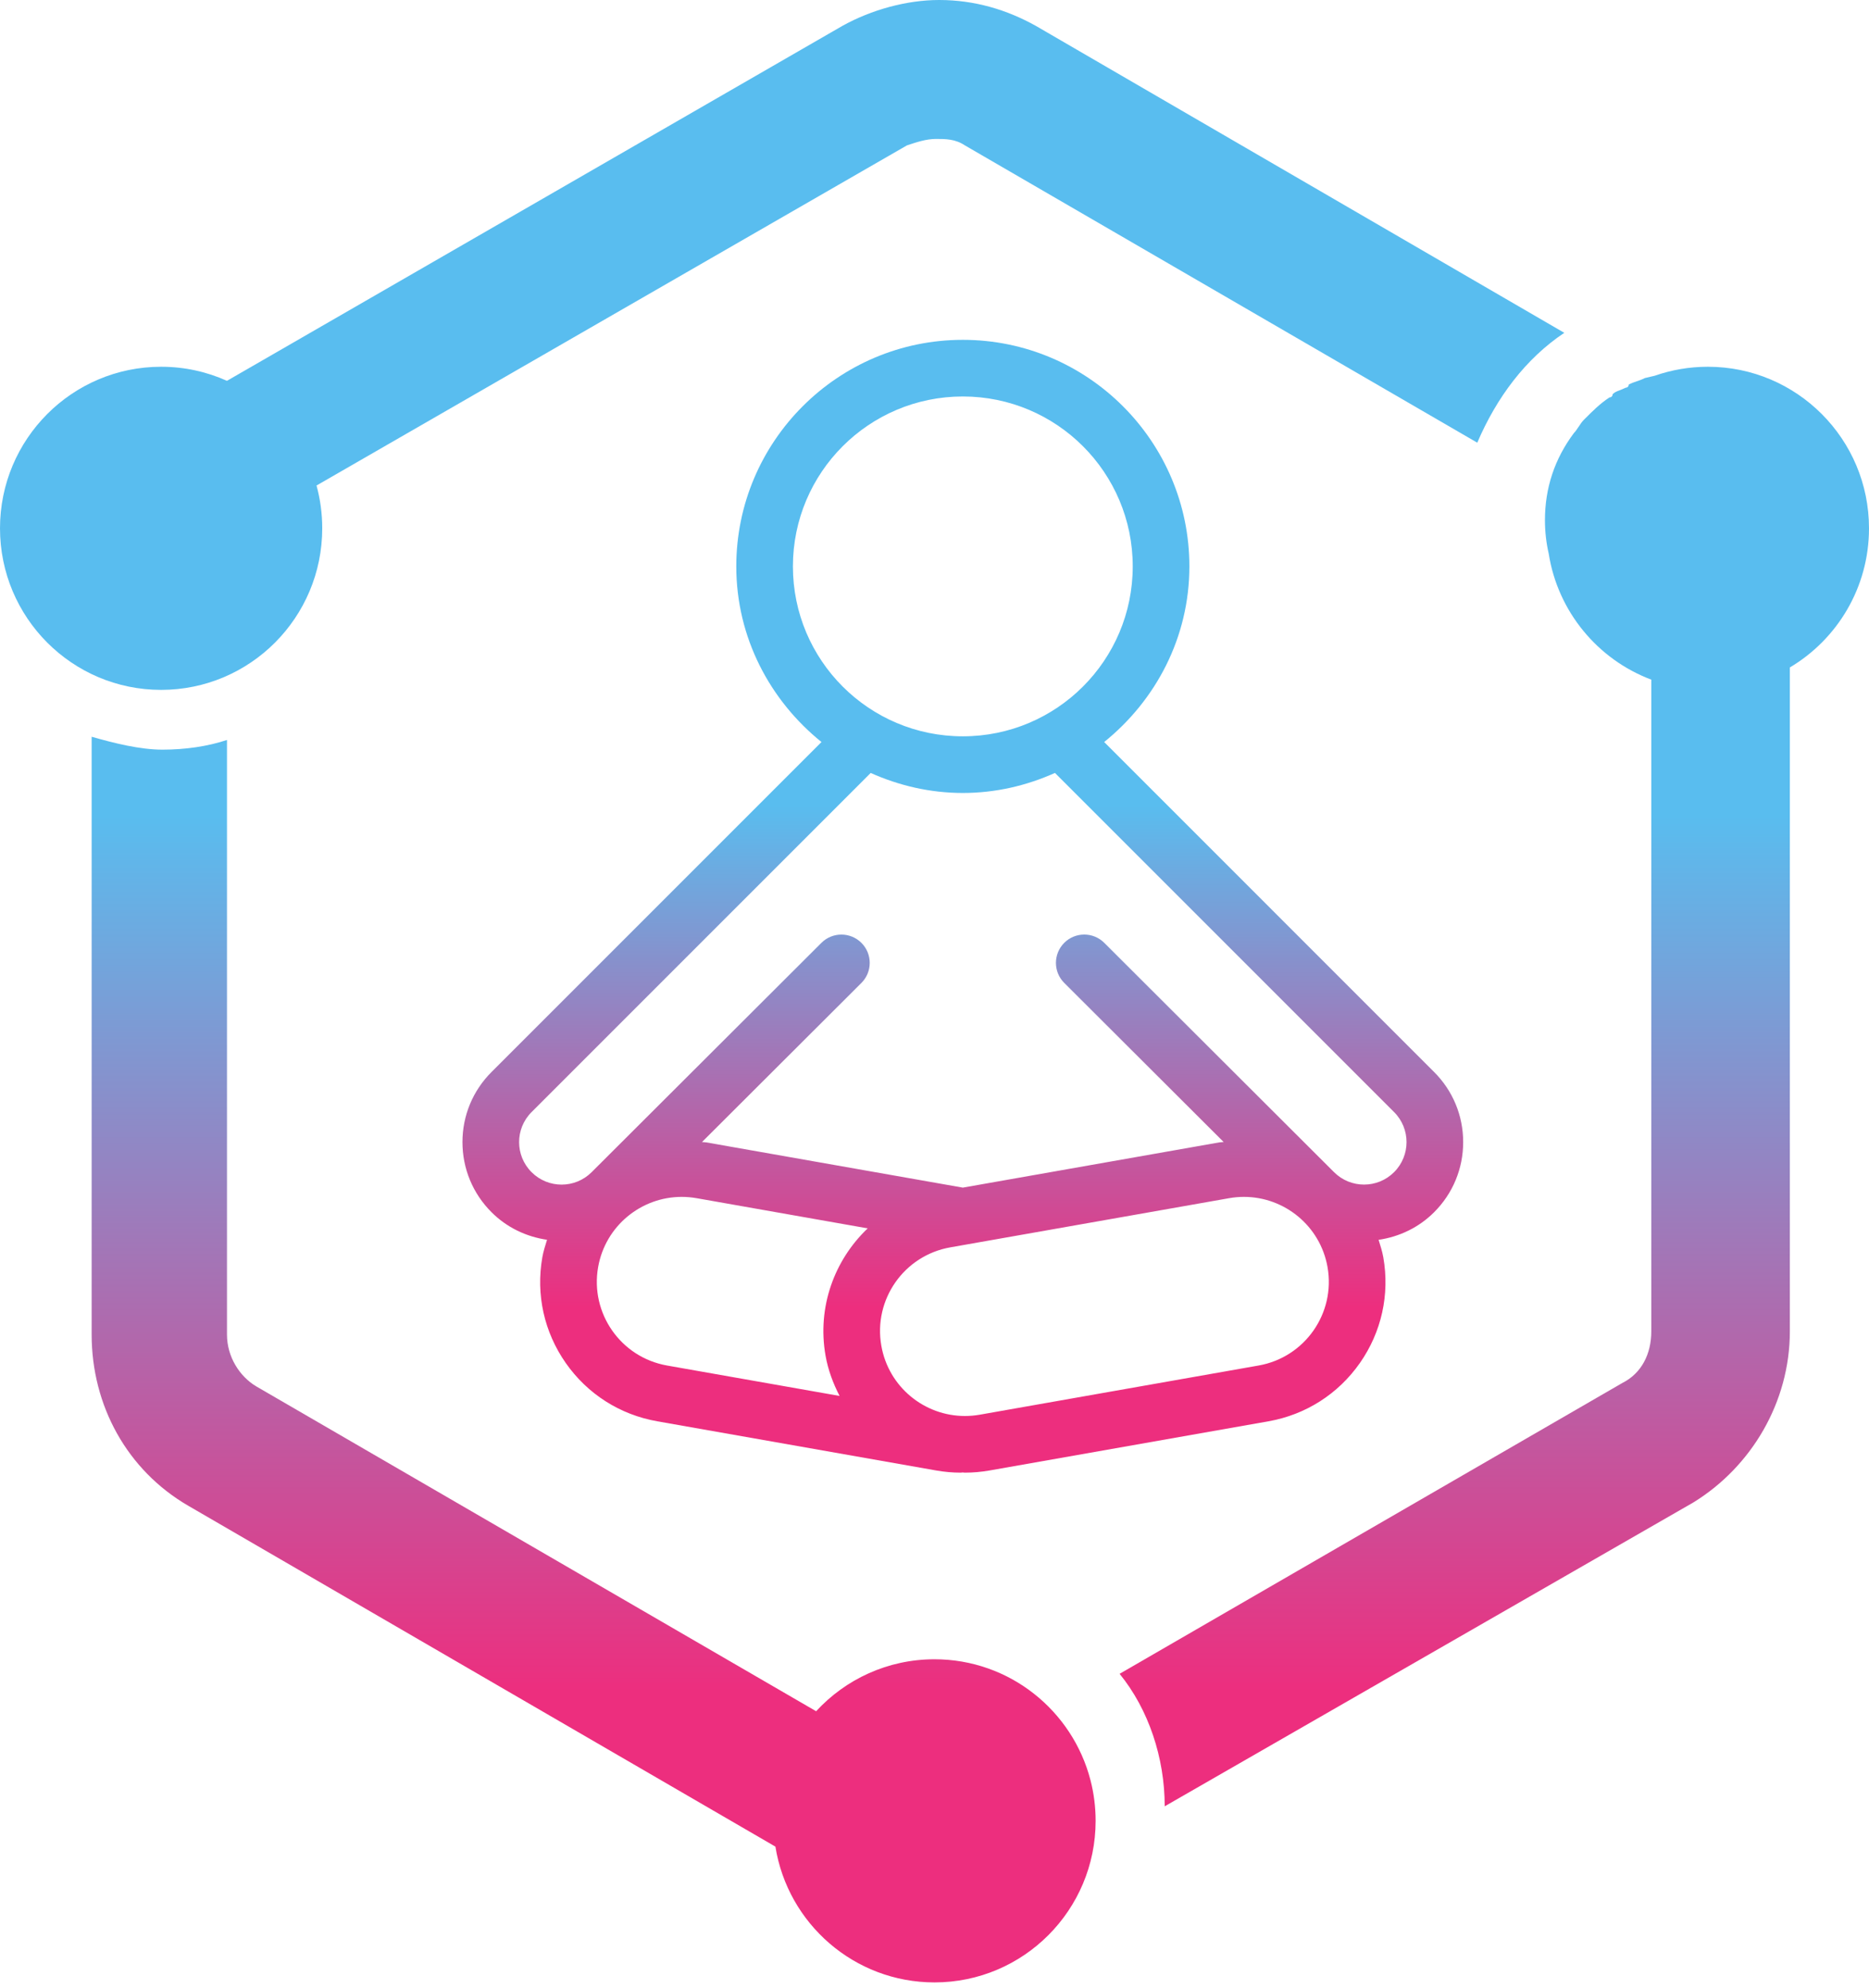 <svg width="110" height="117" viewBox="0 0 110 117" fill="none" xmlns="http://www.w3.org/2000/svg">
<path d="M9.483 21.584C10.863 21.584 12.175 21.88 13.358 22.412L49.583 1.521C51.29 0.571 53.376 0 55.273 0C57.359 0 59.256 0.571 60.962 1.521L92.066 19.587C89.79 21.108 88.083 23.39 86.945 26.053L56.79 8.557C56.221 8.177 55.653 8.177 55.084 8.177C54.515 8.177 53.945 8.367 53.376 8.557L18.629 28.573C18.848 29.375 18.965 30.22 18.965 31.092C18.965 36.343 14.72 40.6 9.483 40.6C4.246 40.6 0 36.343 0 31.092C0 25.841 4.246 21.584 9.483 21.584Z" fill="url(#paint0_linear_2_28)"/>
<path d="M97.386 22.114C98.367 21.771 99.42 21.584 100.517 21.584C105.754 21.584 110 25.841 110 31.092C110 34.577 108.13 37.624 105.342 39.28V78.348C105.342 82.532 103.066 86.335 99.652 88.427L68.549 106.303C68.549 103.45 67.6 100.598 65.894 98.506L95.48 81.391C96.618 80.82 97.187 79.679 97.187 78.348V39.998C94.04 38.814 91.687 36.001 91.15 32.584C91.005 31.954 90.928 31.297 90.928 30.617C90.928 28.715 91.497 27.003 92.635 25.482C92.73 25.387 92.825 25.244 92.919 25.102C93.014 24.959 93.109 24.817 93.204 24.721C93.773 24.151 94.152 23.771 94.721 23.39C94.721 23.39 94.911 23.39 94.911 23.2C95.028 23.083 95.145 23.038 95.307 22.976C95.407 22.937 95.524 22.892 95.669 22.82C95.669 22.82 95.859 22.82 95.859 22.63C96.049 22.535 96.191 22.487 96.333 22.439C96.475 22.392 96.618 22.344 96.807 22.249C96.99 22.203 97.184 22.158 97.386 22.114Z" fill="url(#paint1_linear_2_28)"/>
<path d="M64.187 104.792C64.38 105.548 64.483 106.341 64.483 107.158C64.483 112.41 60.237 116.667 55 116.667C50.278 116.667 46.362 113.206 45.637 108.676L11.083 88.617C7.48 86.525 5.394 82.722 5.394 78.538V43.358C6.721 43.738 8.238 44.118 9.566 44.118C10.894 44.118 12.221 43.928 13.359 43.548V78.538C13.359 79.87 14.118 81.01 15.066 81.581L48.033 100.708C49.765 98.828 52.245 97.65 55 97.65C59.417 97.65 63.129 100.678 64.183 104.777L64.186 104.781L64.187 104.792Z" fill="url(#paint2_linear_2_28)"/>
<path d="M86.115 67.215C86.115 65.657 85.508 64.191 84.406 63.09L64.986 43.669C68.018 41.223 70.001 37.523 70.001 33.333C70.001 25.981 64.019 20 56.667 20C49.315 20 43.334 25.981 43.334 33.333C43.334 37.523 45.316 41.222 48.348 43.669L28.927 63.09C27.825 64.192 27.218 65.657 27.218 67.215C27.218 68.772 27.825 70.238 28.927 71.339C29.824 72.236 30.965 72.782 32.196 72.963C32.092 73.3 31.982 73.636 31.919 73.99C31.533 76.182 32.023 78.394 33.299 80.217C34.576 82.04 36.486 83.257 38.678 83.644L55.092 86.538C55.573 86.623 56.062 86.667 56.546 86.667C56.581 86.667 56.611 86.655 56.646 86.655C56.695 86.655 56.739 86.667 56.788 86.667C57.273 86.667 57.761 86.623 58.242 86.539L74.655 83.645C76.847 83.258 78.757 82.041 80.034 80.218C81.31 78.395 81.8 76.184 81.414 73.991C81.351 73.636 81.241 73.301 81.137 72.965C82.369 72.784 83.51 72.236 84.406 71.34C85.508 70.238 86.115 68.772 86.115 67.215ZM46.667 33.333C46.667 27.81 51.144 23.333 56.667 23.333C62.191 23.333 66.667 27.81 66.667 33.333C66.667 38.857 62.191 43.333 56.667 43.333C51.144 43.333 46.667 38.857 46.667 33.333ZM48.587 79.78C48.737 80.631 49.035 81.419 49.414 82.153L39.258 80.362C36.538 79.882 34.723 77.29 35.203 74.57C35.63 72.144 37.74 70.438 40.121 70.438C40.408 70.438 40.7 70.463 40.995 70.514L51.068 72.291C49.109 74.152 48.084 76.924 48.587 79.78ZM74.075 80.362L57.662 83.257C57.368 83.308 57.076 83.333 56.788 83.333C54.407 83.333 52.297 81.627 51.871 79.201C51.391 76.481 53.207 73.889 55.926 73.409L72.339 70.515C72.633 70.462 72.925 70.438 73.214 70.438C75.595 70.438 77.704 72.144 78.132 74.57C78.611 77.289 76.795 79.883 74.075 80.362ZM82.049 68.982C81.562 69.47 80.922 69.714 80.282 69.714C79.642 69.714 79.002 69.47 78.514 68.982L64.992 55.488C64.341 54.837 63.285 54.837 62.635 55.488C61.985 56.139 61.984 57.194 62.635 57.844L72.018 67.209C71.933 67.221 71.845 67.217 71.76 67.231L56.667 69.893L41.574 67.232C41.488 67.217 41.402 67.222 41.316 67.21L50.699 57.846C51.35 57.194 51.35 56.139 50.699 55.489C50.048 54.839 48.993 54.838 48.343 55.489L34.821 68.983C34.333 69.471 33.693 69.716 33.053 69.716C32.413 69.716 31.773 69.471 31.285 68.983C30.308 68.007 30.308 66.424 31.285 65.448L51.244 45.489C52.905 46.232 54.733 46.667 56.667 46.667C58.602 46.667 60.429 46.232 62.09 45.488L82.049 65.447C83.026 66.423 83.026 68.006 82.049 68.982Z" fill="url(#paint3_linear_2_28)"/>
<defs>
<linearGradient id="paint0_linear_2_28" x1="55" y1="0" x2="55" y2="116.667" gradientUnits="userSpaceOnUse">
<stop offset="0.411" stop-color="#59BDEF"/>
<stop offset="0.854" stop-color="#ED2E7E"/>
<stop offset="0.88" stop-color="#ED2E7E"/>
</linearGradient>
<linearGradient id="paint1_linear_2_28" x1="55" y1="0" x2="55" y2="116.667" gradientUnits="userSpaceOnUse">
<stop offset="0.411" stop-color="#59BDEF"/>
<stop offset="0.854" stop-color="#ED2E7E"/>
<stop offset="0.88" stop-color="#ED2E7E"/>
</linearGradient>
<linearGradient id="paint2_linear_2_28" x1="55" y1="0" x2="55" y2="116.667" gradientUnits="userSpaceOnUse">
<stop offset="0.411" stop-color="#59BDEF"/>
<stop offset="0.854" stop-color="#ED2E7E"/>
<stop offset="0.88" stop-color="#ED2E7E"/>
</linearGradient>
<linearGradient id="paint3_linear_2_28" x1="56.667" y1="20" x2="56.667" y2="86.667" gradientUnits="userSpaceOnUse">
<stop offset="0.411" stop-color="#59BDEF"/>
<stop offset="0.854" stop-color="#ED2E7E"/>
<stop offset="0.88" stop-color="#ED2E7E"/>
</linearGradient>
</defs>
</svg>
